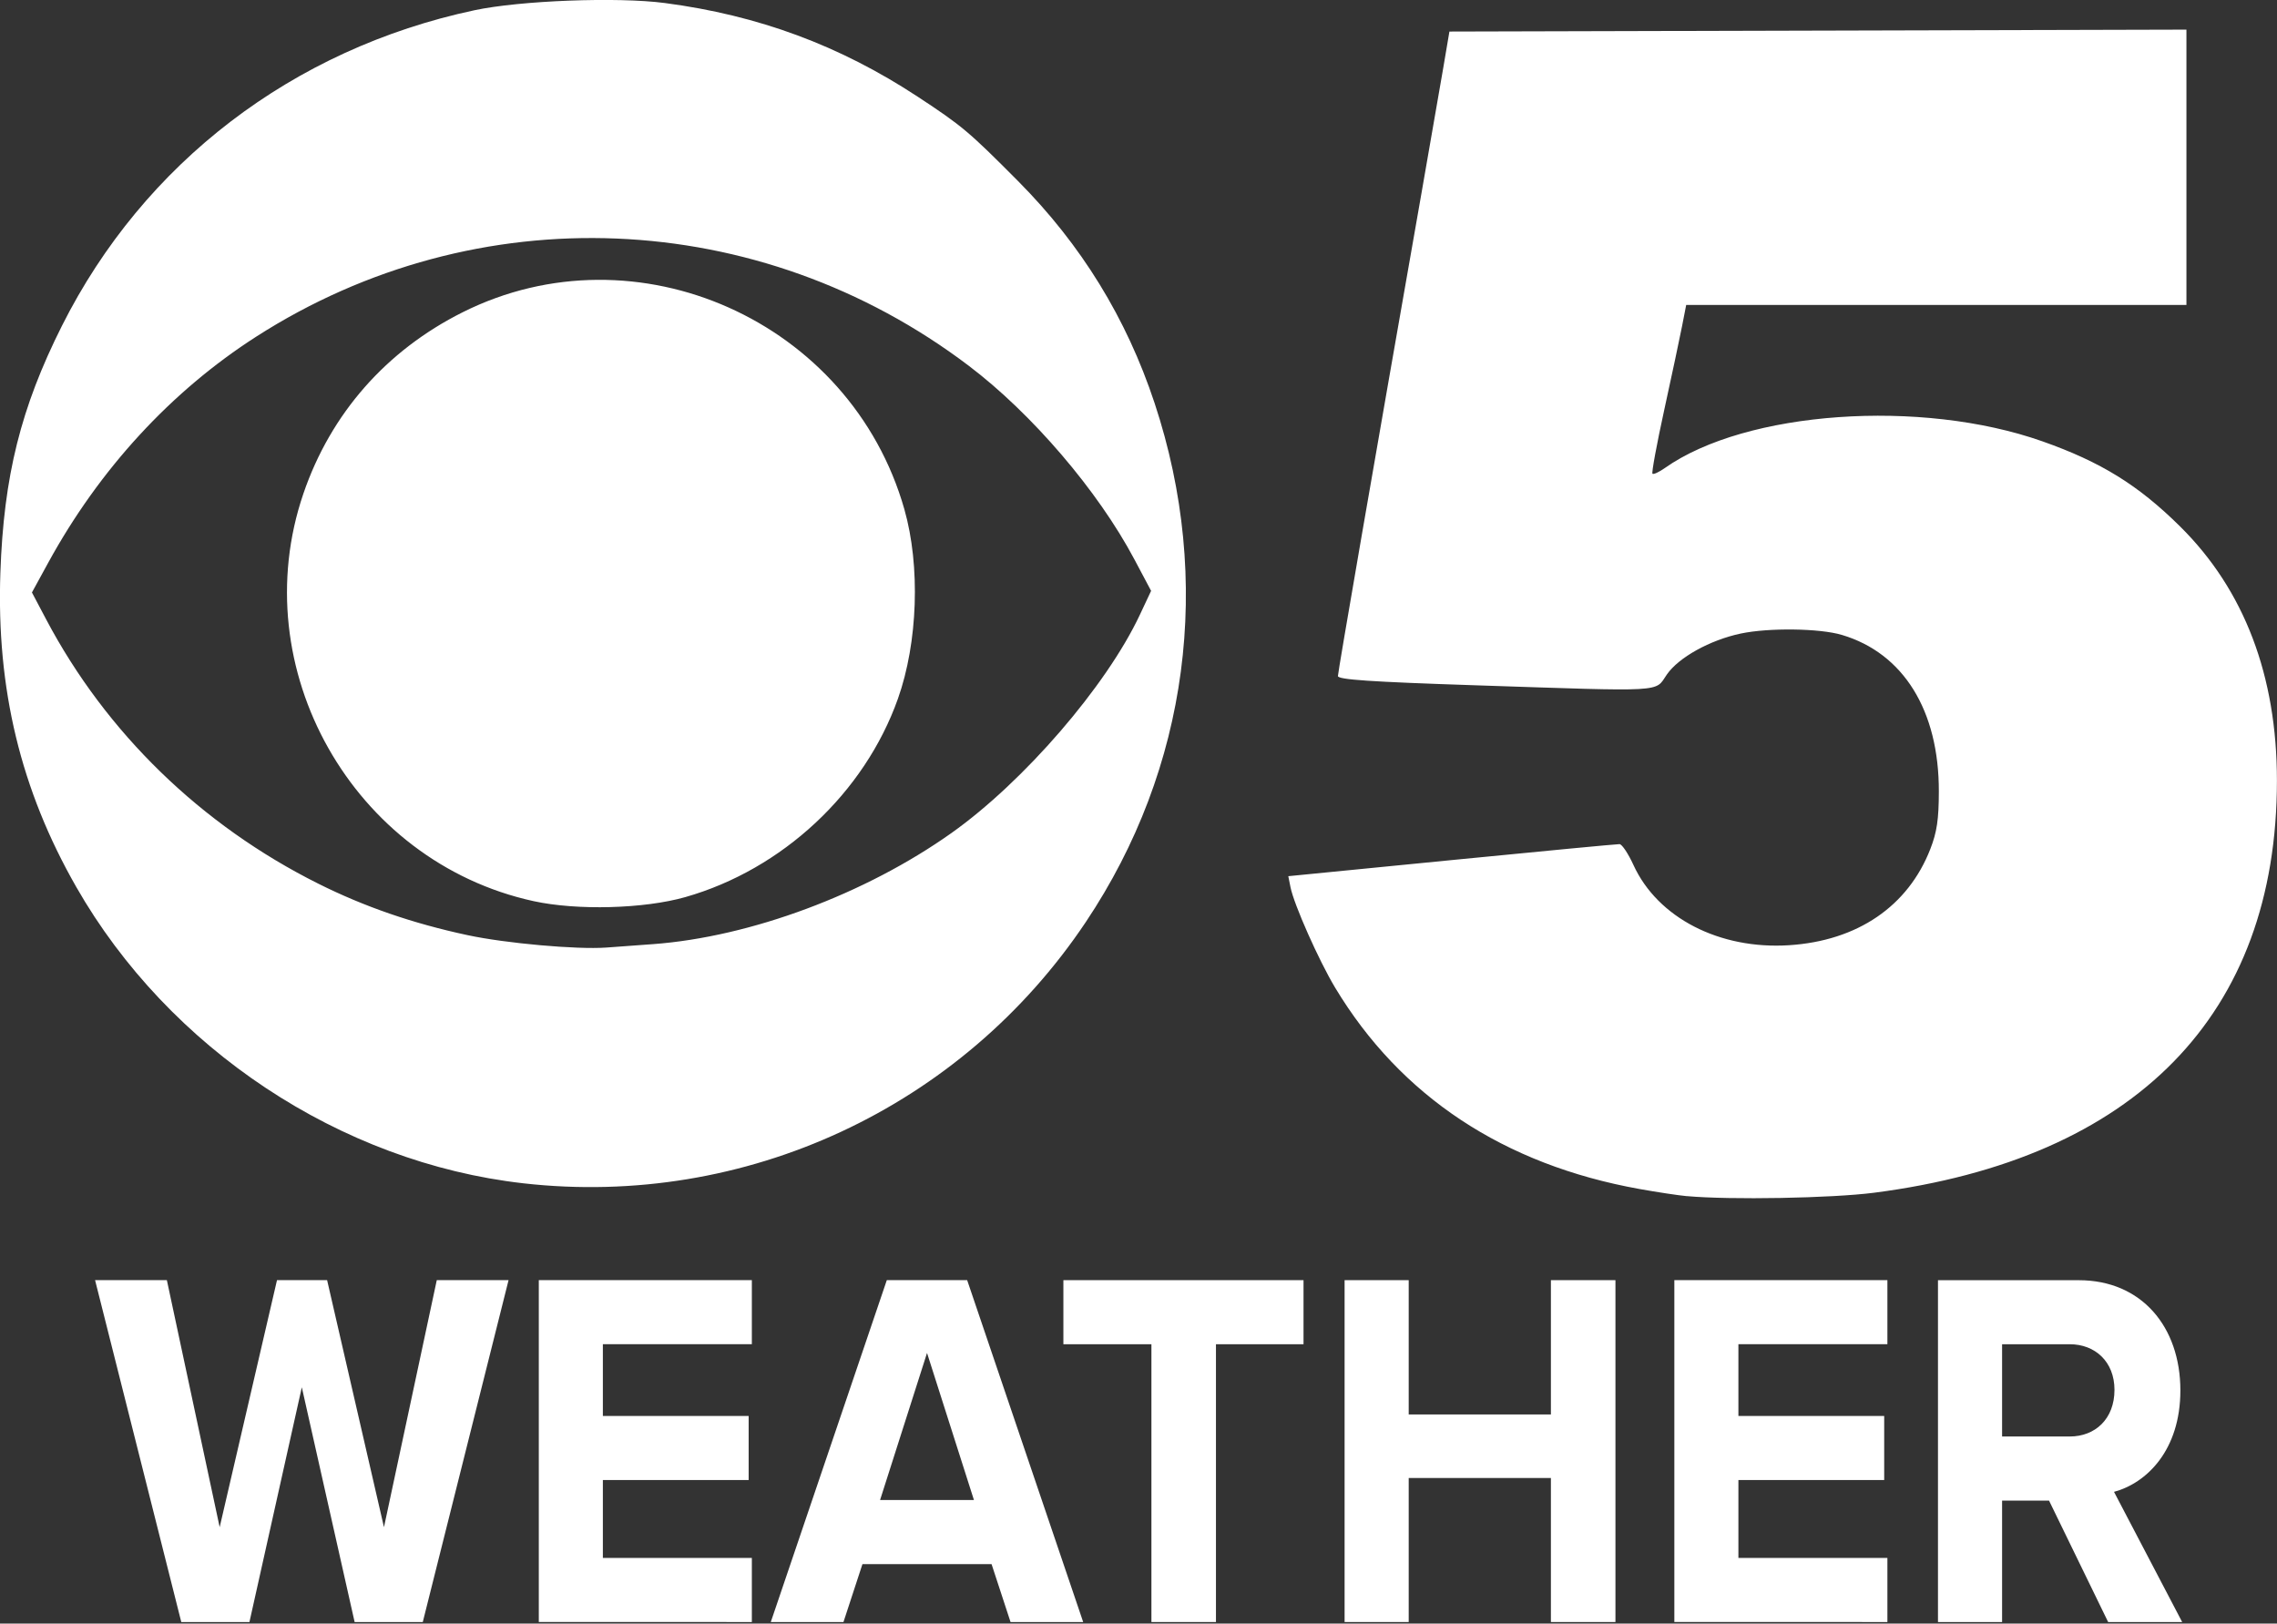 <svg width="800.01" height="570.41" version="1.1" viewBox="0 0 211.67 150.92" xmlns="http://www.w3.org/2000/svg">
 <rect x="0" y="0" width="211.67" height="150.92" fill="#333333" stroke="none"/>
 <g transform="matrix(3.965,0,0,4.502,250.93,-1029.6)" fill="#fff" style="shape-inside:url(#rect853-2);white-space:pre" aria-label="WEATHER">
  <path d="m-53.374 262.19 2.011-7.059h-1.683l-1.238 5.101-1.333-5.101h-1.175l-1.344 5.101-1.238-5.101h-1.683l2.021 7.059h1.598l1.228-4.847 1.238 4.847z"/>
  <path d="m-45.659 262.19v-1.323h-3.493v-1.609h3.418v-1.323h-3.418v-1.482h3.493v-1.323h-4.995v7.059z"/>
  <path d="m-37.891 262.19-2.72-7.059h-1.884l-2.72 7.059h1.704l0.445-1.196h3.027l0.445 1.196zm-2.561-2.519h-2.201l1.101-3.037z"/>
  <path d="m-34.778 262.19v-5.736h2.053v-1.323h-5.63v1.323h2.064v5.736z"/>
  <path d="m-25.412 262.19v-7.059h-1.513v2.773h-3.334v-2.773h-1.503v7.059h1.503v-2.974h3.334v2.974z"/>
  <path d="m-19.036 262.19v-1.323h-3.493v-1.609h3.418v-1.323h-3.418v-1.482h3.493v-1.323h-4.995v7.059z"/>
  <path d="m-12.125 262.19-1.598-2.688c0.762-0.18 1.556-0.857 1.556-2.095 0-1.312-0.91-2.275-2.381-2.275h-3.302v7.059h1.503v-2.508h1.101l1.386 2.508zm-2.635-3.831h-1.587v-1.905h1.587c0.593 0 1.048 0.36 1.048 0.942 0 0.603-0.455 0.963-1.048 0.963z"/>
 </g>
 <path d="m156.8 111.19c-0.771-0.07-2.743-0.368-4.382-0.662-12.623-2.264-22.227-8.617-28.308-18.725-1.507-2.506-3.823-7.717-4.145-9.33l-0.205-1.026 15.19-1.497c8.354-0.823 15.375-1.49 15.602-1.483 0.227 0.008 0.808 0.877 1.29 1.932 2.251 4.916 8 7.881 14.473 7.465 6.351-0.409 11.056-3.614 13.129-8.944 0.613-1.576 0.786-2.744 0.791-5.347 0.015-7.525-3.288-12.854-9.021-14.556-2.07-0.615-6.795-0.677-9.4-0.124-2.858 0.607-5.765 2.22-6.864 3.809-1.151 1.665 0.137 1.593-17.868 0.997-9.677-0.32-12.708-0.524-12.708-0.857 0-0.382 3.361-19.807 7.758-44.835 0.779-4.435 1.684-9.641 2.011-11.569l0.595-3.506 68.513-0.179v25.595h-46.502l-0.394 2.016c-0.217 1.109-0.96 4.6-1.651 7.759-0.691 3.159-1.182 5.819-1.09 5.91 0.091 0.092 0.61-0.146 1.151-0.528 7.533-5.315 23.793-6.466 35.086-2.485 5.446 1.92 8.922 4.069 12.814 7.92 5.965 5.903 9.002 13.878 8.999 23.633-7e-3 21.737-13.137 35.164-37.454 38.3-3.947 0.509-13.382 0.679-17.409 0.313zm-108.15-1.194c-16.995-1.92-32.961-12.503-41.563-27.55-5.162-9.03-7.426-18.407-7.052-29.204 0.311-8.98 1.898-15.342 5.724-22.958 7.602-15.13 21.458-25.732 38.333-29.33 4.257-0.908 13.304-1.253 17.704-0.675 8.72 1.145 16.28 3.949 23.56 8.738 4.079 2.683 4.722 3.225 9.277 7.809 5.884 5.922 10.083 12.748 12.697 20.64 5.473 16.526 3.165 33.954-6.388 48.236-11.558 17.28-31.67 26.623-52.292 24.294zm12.065-22.232c9.053-0.674 19.711-4.643 27.724-10.323 6.731-4.771 14.41-13.664 17.522-20.291l1.046-2.227-1.562-2.941c-3.377-6.359-9.512-13.529-15.38-17.975-19.51-14.784-45.735-15.861-66.235-2.721-7.919 5.076-14.593 12.328-19.353 21.031l-1.508 2.756 1.322 2.502c5.571 10.543 14.409 19.126 25.296 24.567 4.29 2.144 8.797 3.699 13.878 4.786 3.557 0.762 10.133 1.35 12.897 1.154 0.868-0.062 2.826-0.205 4.353-0.319zm-11.118-3.998c-16.795-3.671-26.944-21.643-21.393-37.883 2.539-7.429 7.694-13.298 14.807-16.858 16.155-8.086 36.079 0.803 41.06 18.319 1.498 5.268 1.256 12.384-0.6 17.608-3.109 8.752-10.736 15.868-19.759 18.438-3.837 1.093-10.074 1.259-14.114 0.376z" fill="#fff" stroke-width="1.358"/>
</svg>
